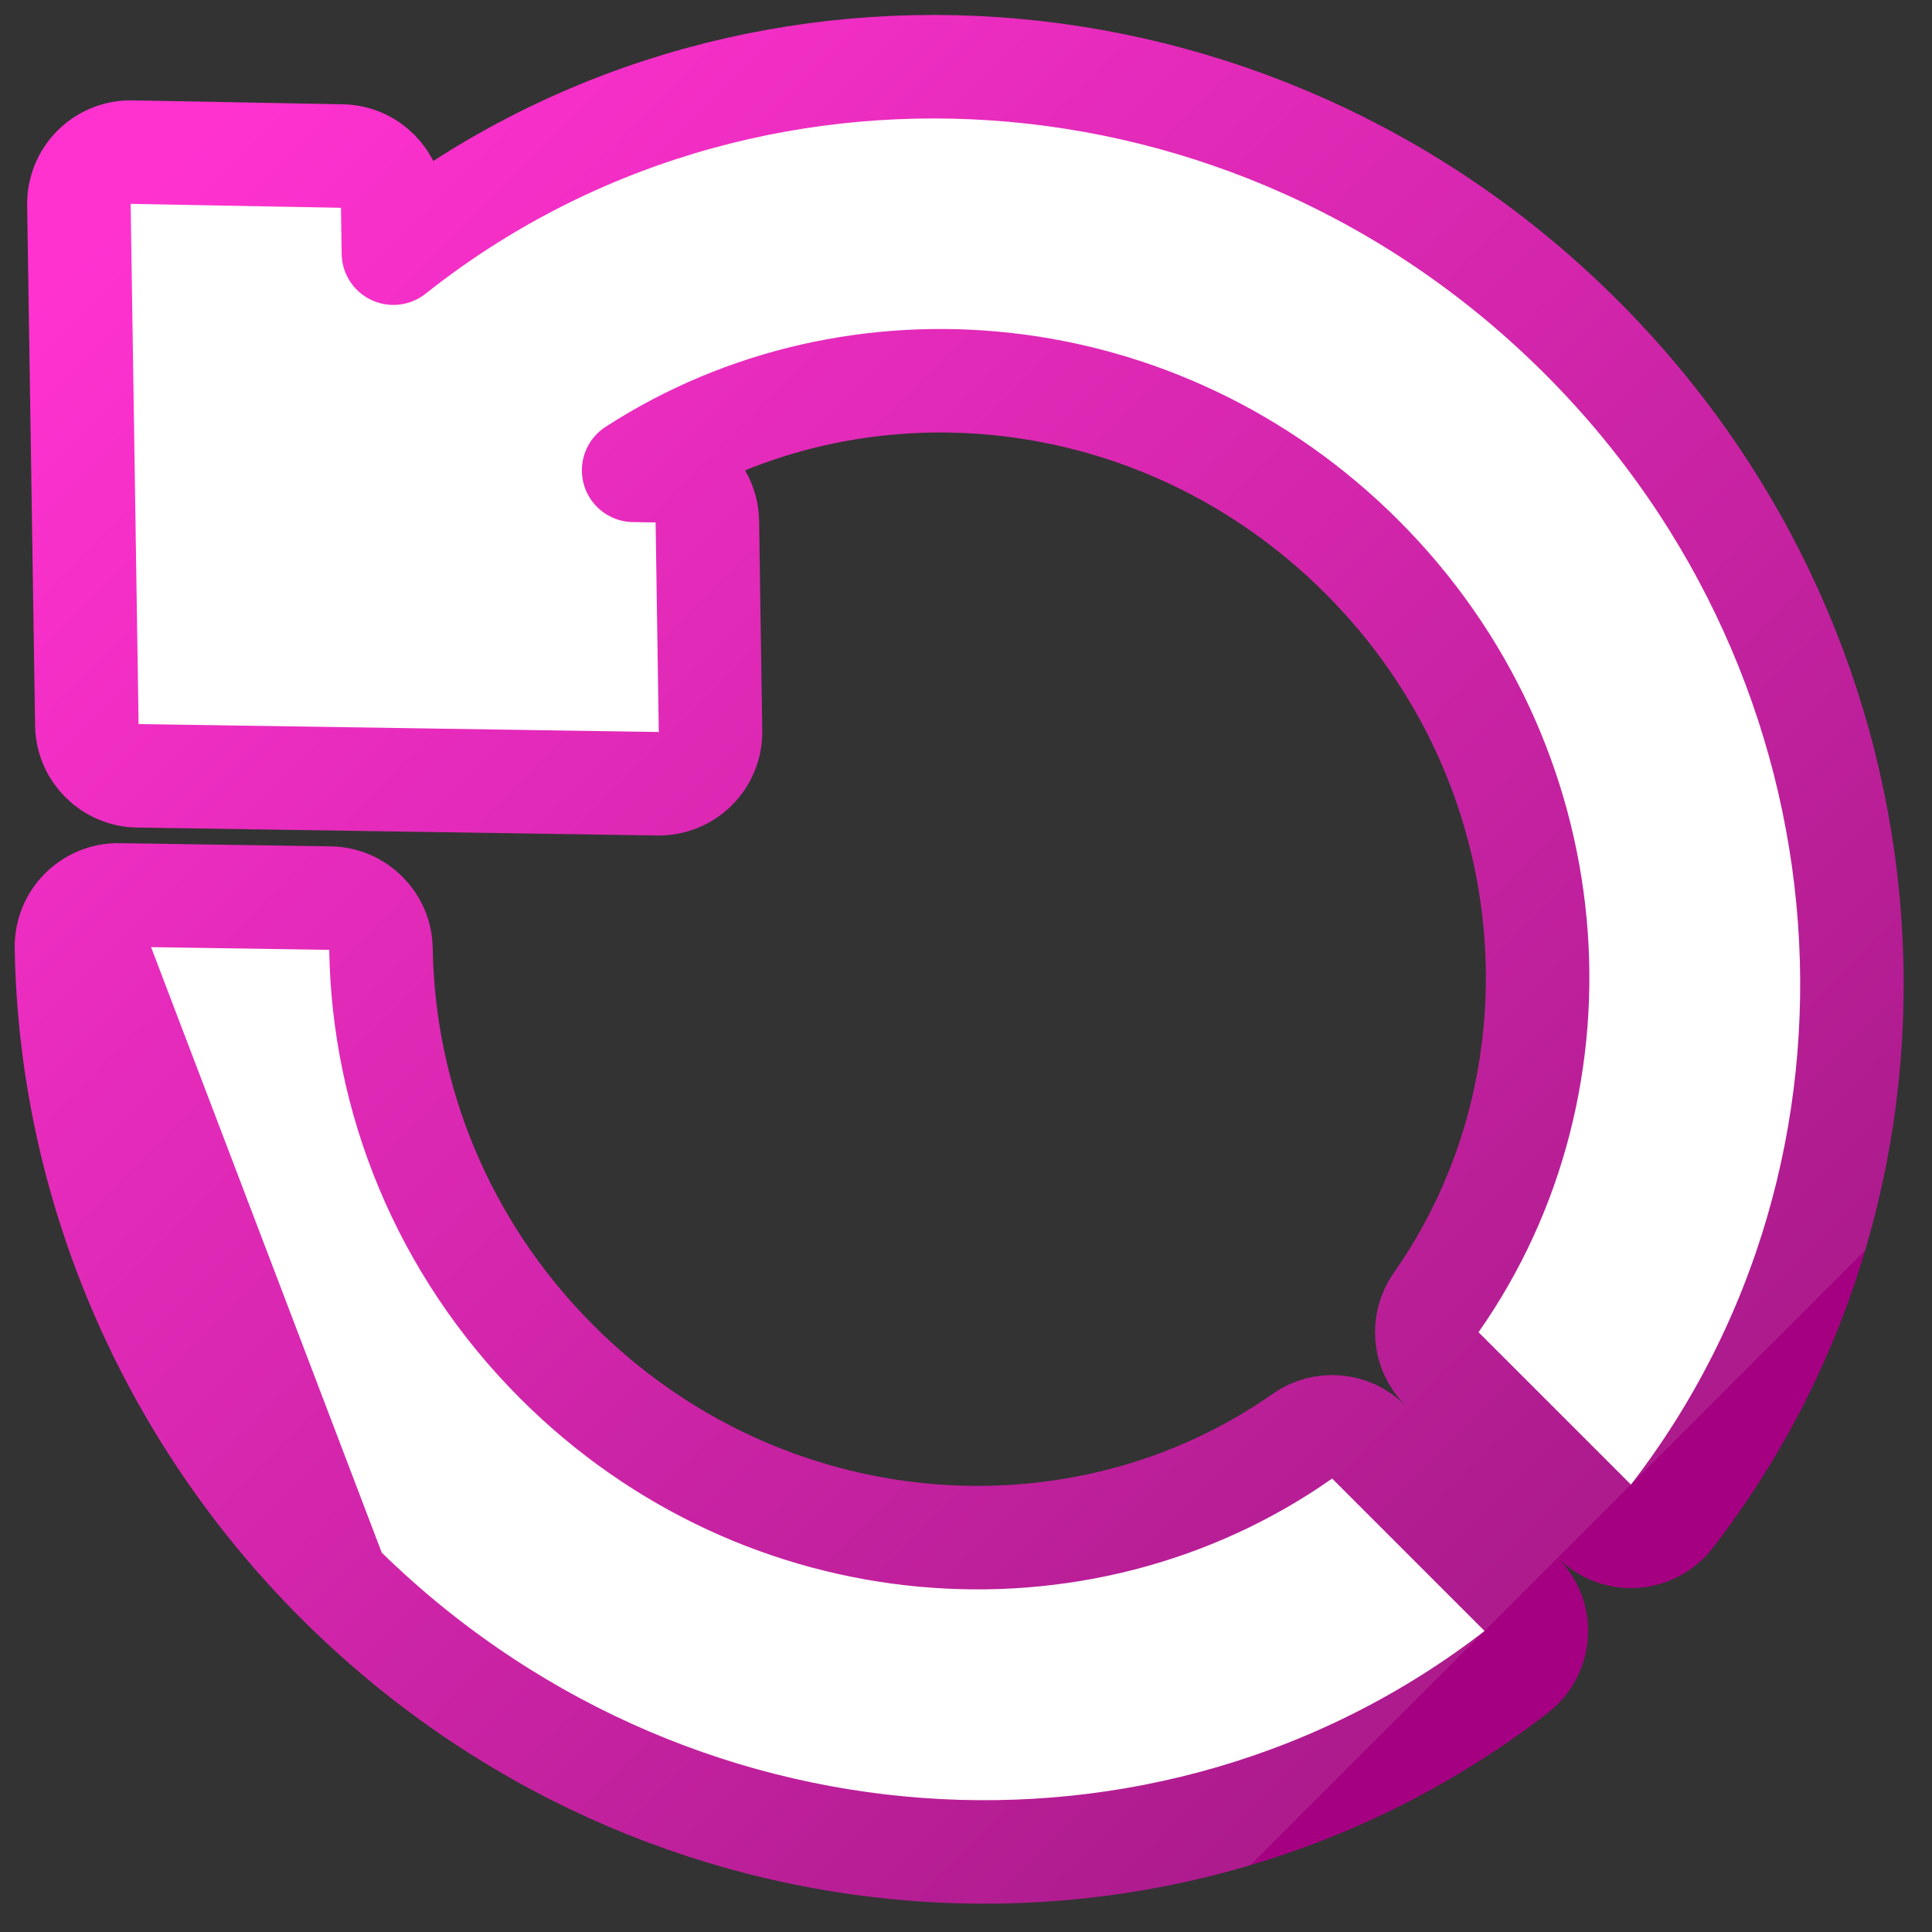 <svg width="56" height="56" viewBox="0 0 56 56" fill="none" xmlns="http://www.w3.org/2000/svg">
<rect x="0" y="0" width="56" height="56" fill="#333333" stroke="none"/>
<path d="M2.364 26.379C2.651 26.092 3.042 25.933 3.448 25.939L9.566 26.032C10.377 26.045 11.031 26.699 11.043 27.509C11.109 31.826 12.817 36.152 16.143 39.478C22.133 45.468 31.306 46.156 37.751 41.629C38.348 41.21 39.159 41.281 39.674 41.796L44.092 46.214C44.397 46.518 44.556 46.939 44.528 47.37C44.501 47.8 44.29 48.197 43.949 48.461C33.881 56.246 19.217 55.28 9.779 45.842L2.364 26.379ZM2.364 26.379C2.077 26.666 1.919 27.058 1.926 27.464M2.364 26.379L1.926 27.464M1.926 27.464C2.039 34.324 4.867 40.931 9.779 45.842L1.926 27.464ZM19.026 13.643L18.366 13.633C24.782 9.478 33.639 10.305 39.477 16.143C45.468 22.133 46.155 31.307 41.629 37.752C41.21 38.348 41.28 39.159 41.795 39.675L46.213 44.092C46.518 44.397 46.939 44.556 47.369 44.529C47.799 44.501 48.197 44.29 48.46 43.949C56.245 33.881 55.28 19.218 45.841 9.779C36.323 0.261 21.471 -0.65 11.403 7.338L11.383 6C11.371 5.191 10.72 4.538 9.911 4.523L3.815 4.409C3.408 4.401 3.016 4.559 2.728 4.846C2.44 5.133 2.281 5.525 2.287 5.931L2.517 21.01C2.529 21.821 3.183 22.475 3.994 22.487L19.072 22.717C19.478 22.723 19.869 22.564 20.156 22.278C20.443 21.991 20.601 21.6 20.595 21.194L20.503 15.12C20.49 14.309 19.836 13.655 19.026 13.643Z" fill="white" stroke="url(#paint0_linear_3_258)" stroke-width="3" stroke-linejoin="round"/>
<defs>
<linearGradient id="paint0_linear_3_258" x1="4.847" y1="4.848" x2="45.153" y2="45.153" gradientUnits="userSpaceOnUse">
<stop stop-color="#FF32D0"/>
<stop offset="1" stop-color="#AD1B8D"/>
<stop offset="1" stop-color="#A50081"/>
</linearGradient>
</defs>
</svg>
